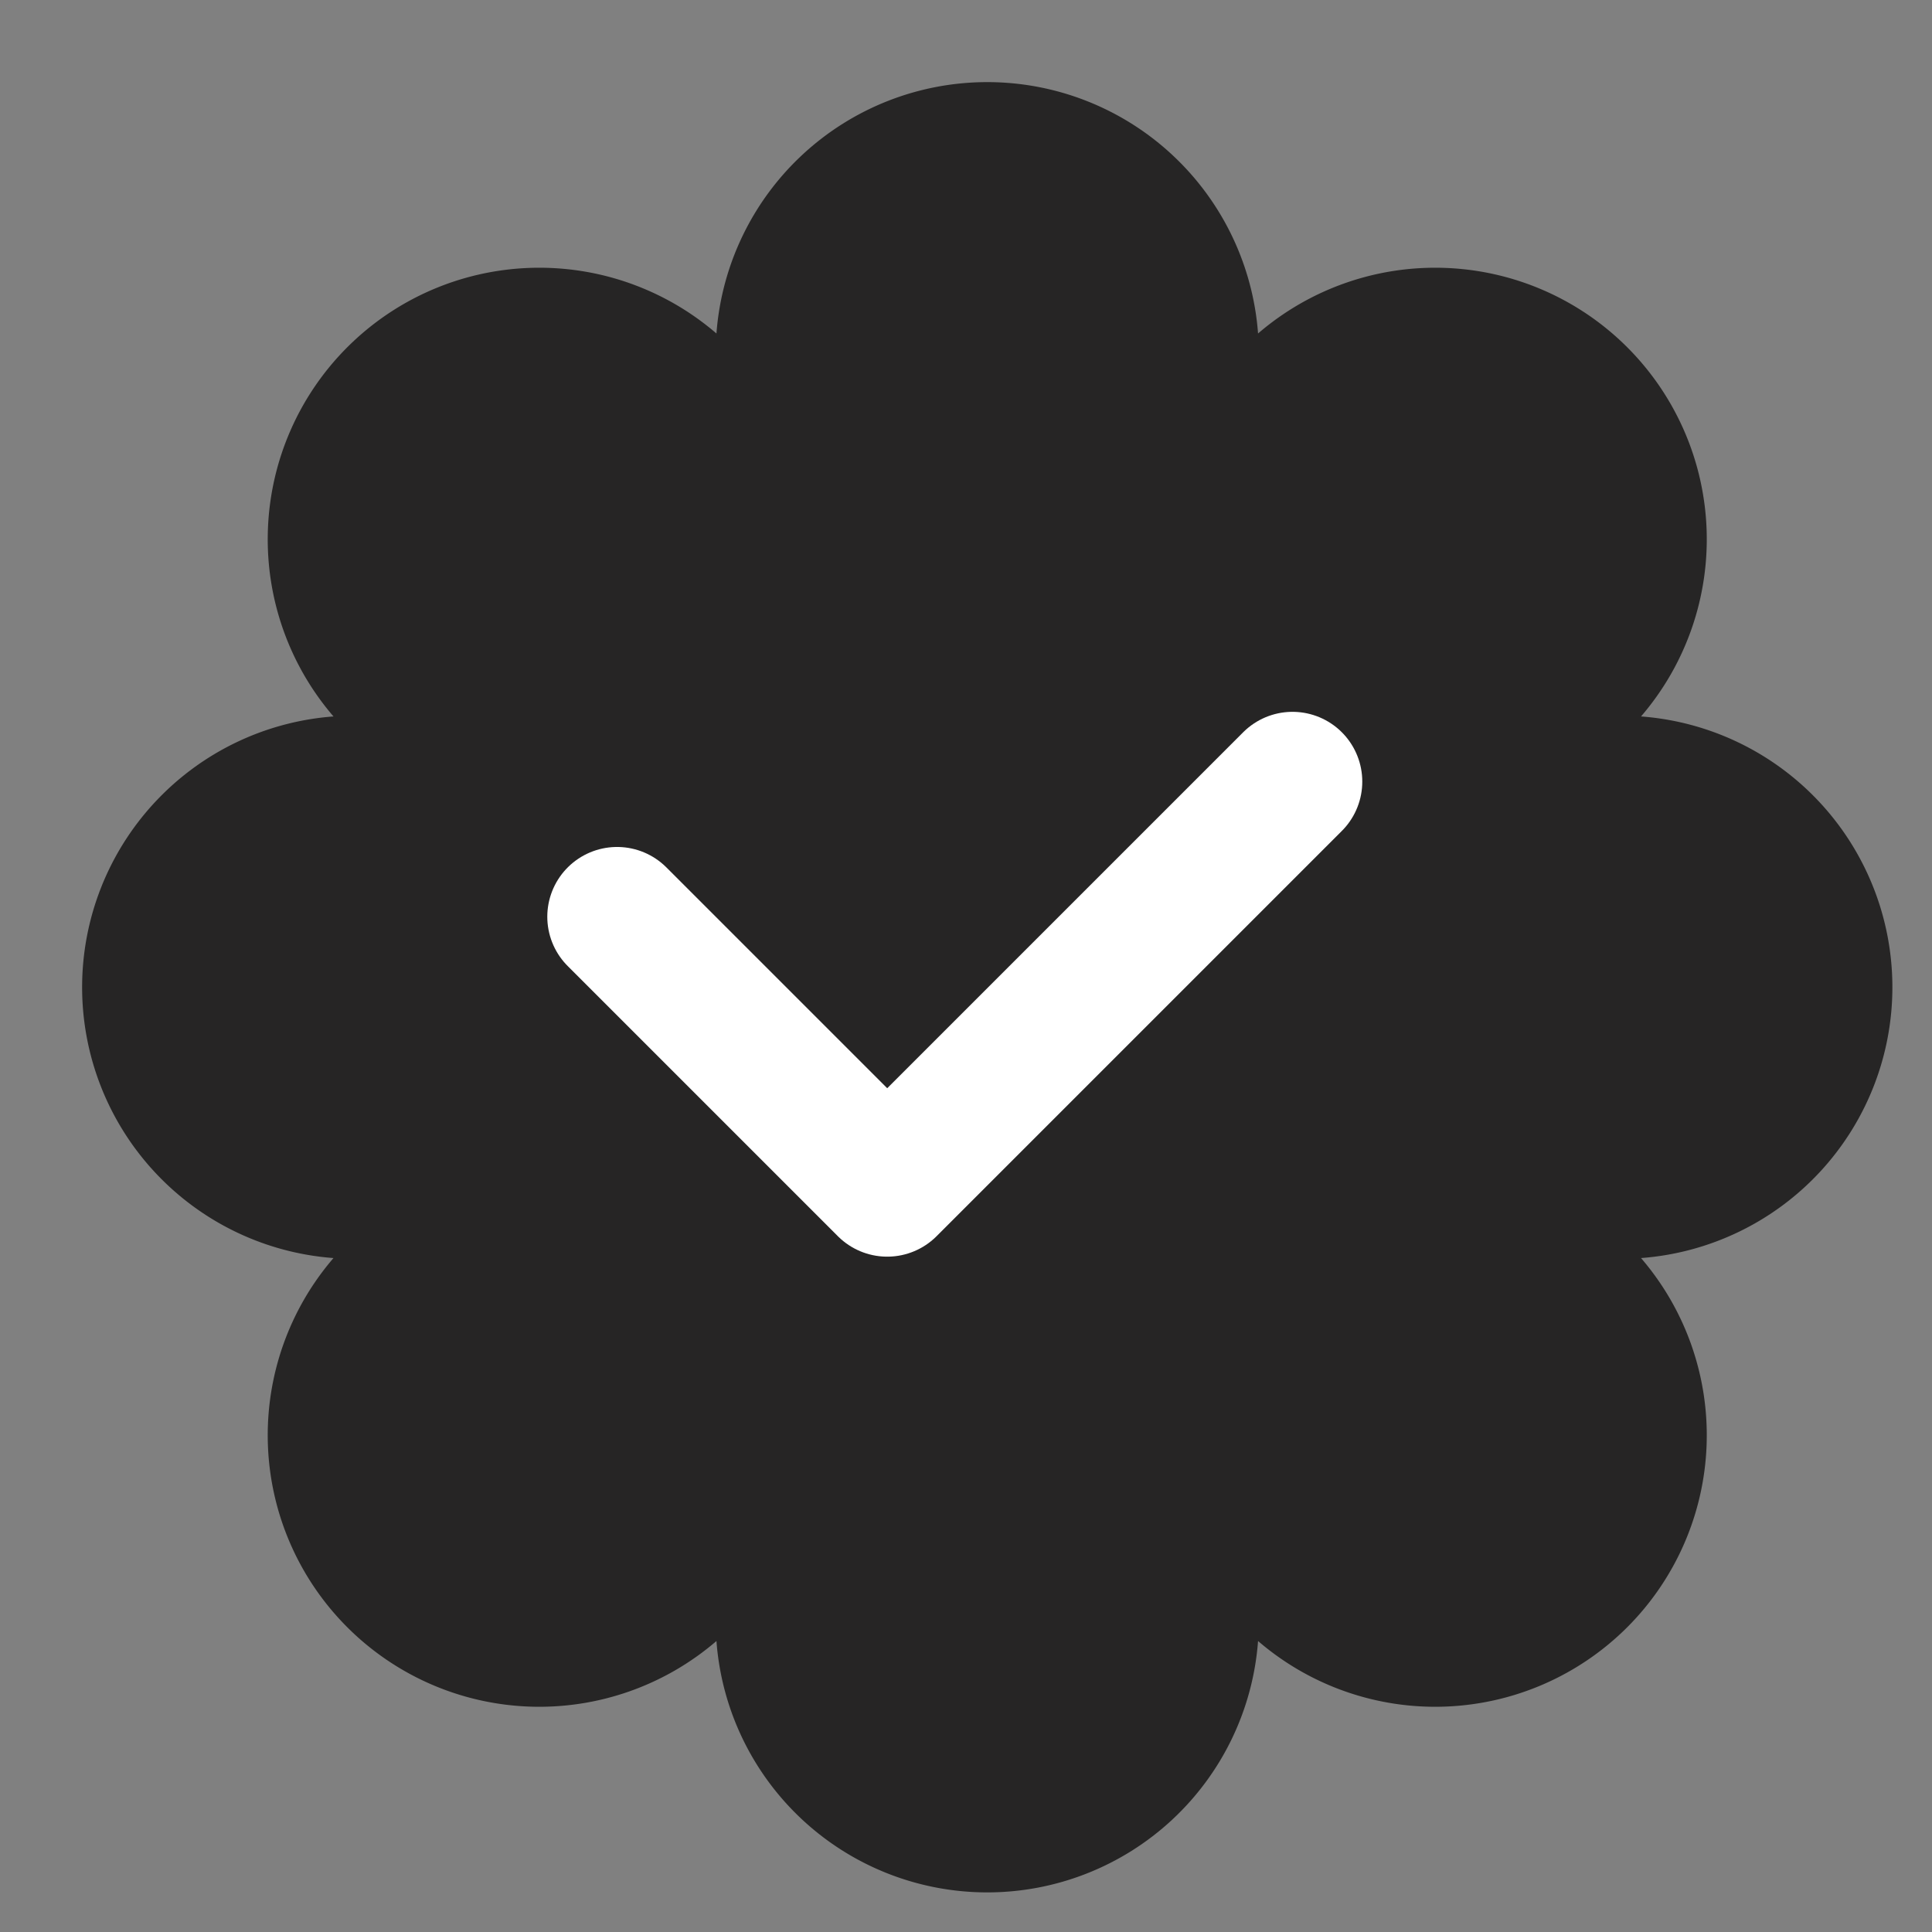 <svg xmlns="http://www.w3.org/2000/svg" width="18" height="18" viewBox="0 0 18 18">
    <rect x="0" y="0" width="18" height="18" fill="#808080" stroke="none"/>
    <g data-name="그룹 10462">
        <path data-name="사각형 1029" style="fill:none" d="M0 0h18v18H0z"/>
        <path data-name="패스 24932" d="M88.155 20.864a2.53 2.53 0 0 0 2.523-2.342 2.53 2.53 0 0 0 3.568-3.568 2.53 2.53 0 0 0 0-5.046 2.53 2.53 0 0 0-3.568-3.568 2.53 2.53 0 0 0-5.046 0 2.53 2.53 0 0 0-3.568 3.568 2.53 2.53 0 0 0 0 5.046 2.53 2.53 0 0 0 3.568 3.568 2.53 2.53 0 0 0 2.523 2.342z" transform="translate(-78.957 -3.233)" style="fill:#262525"/>
        <path data-name="패스 24873" d="m1003.936 877.363 2.517 2.517 3.776-3.776" transform="translate(-998.187 -868.822)" style="stroke:#fff;stroke-linecap:round;stroke-linejoin:round;stroke-width:1.3px;fill:none"/>
    </g>
</svg>

